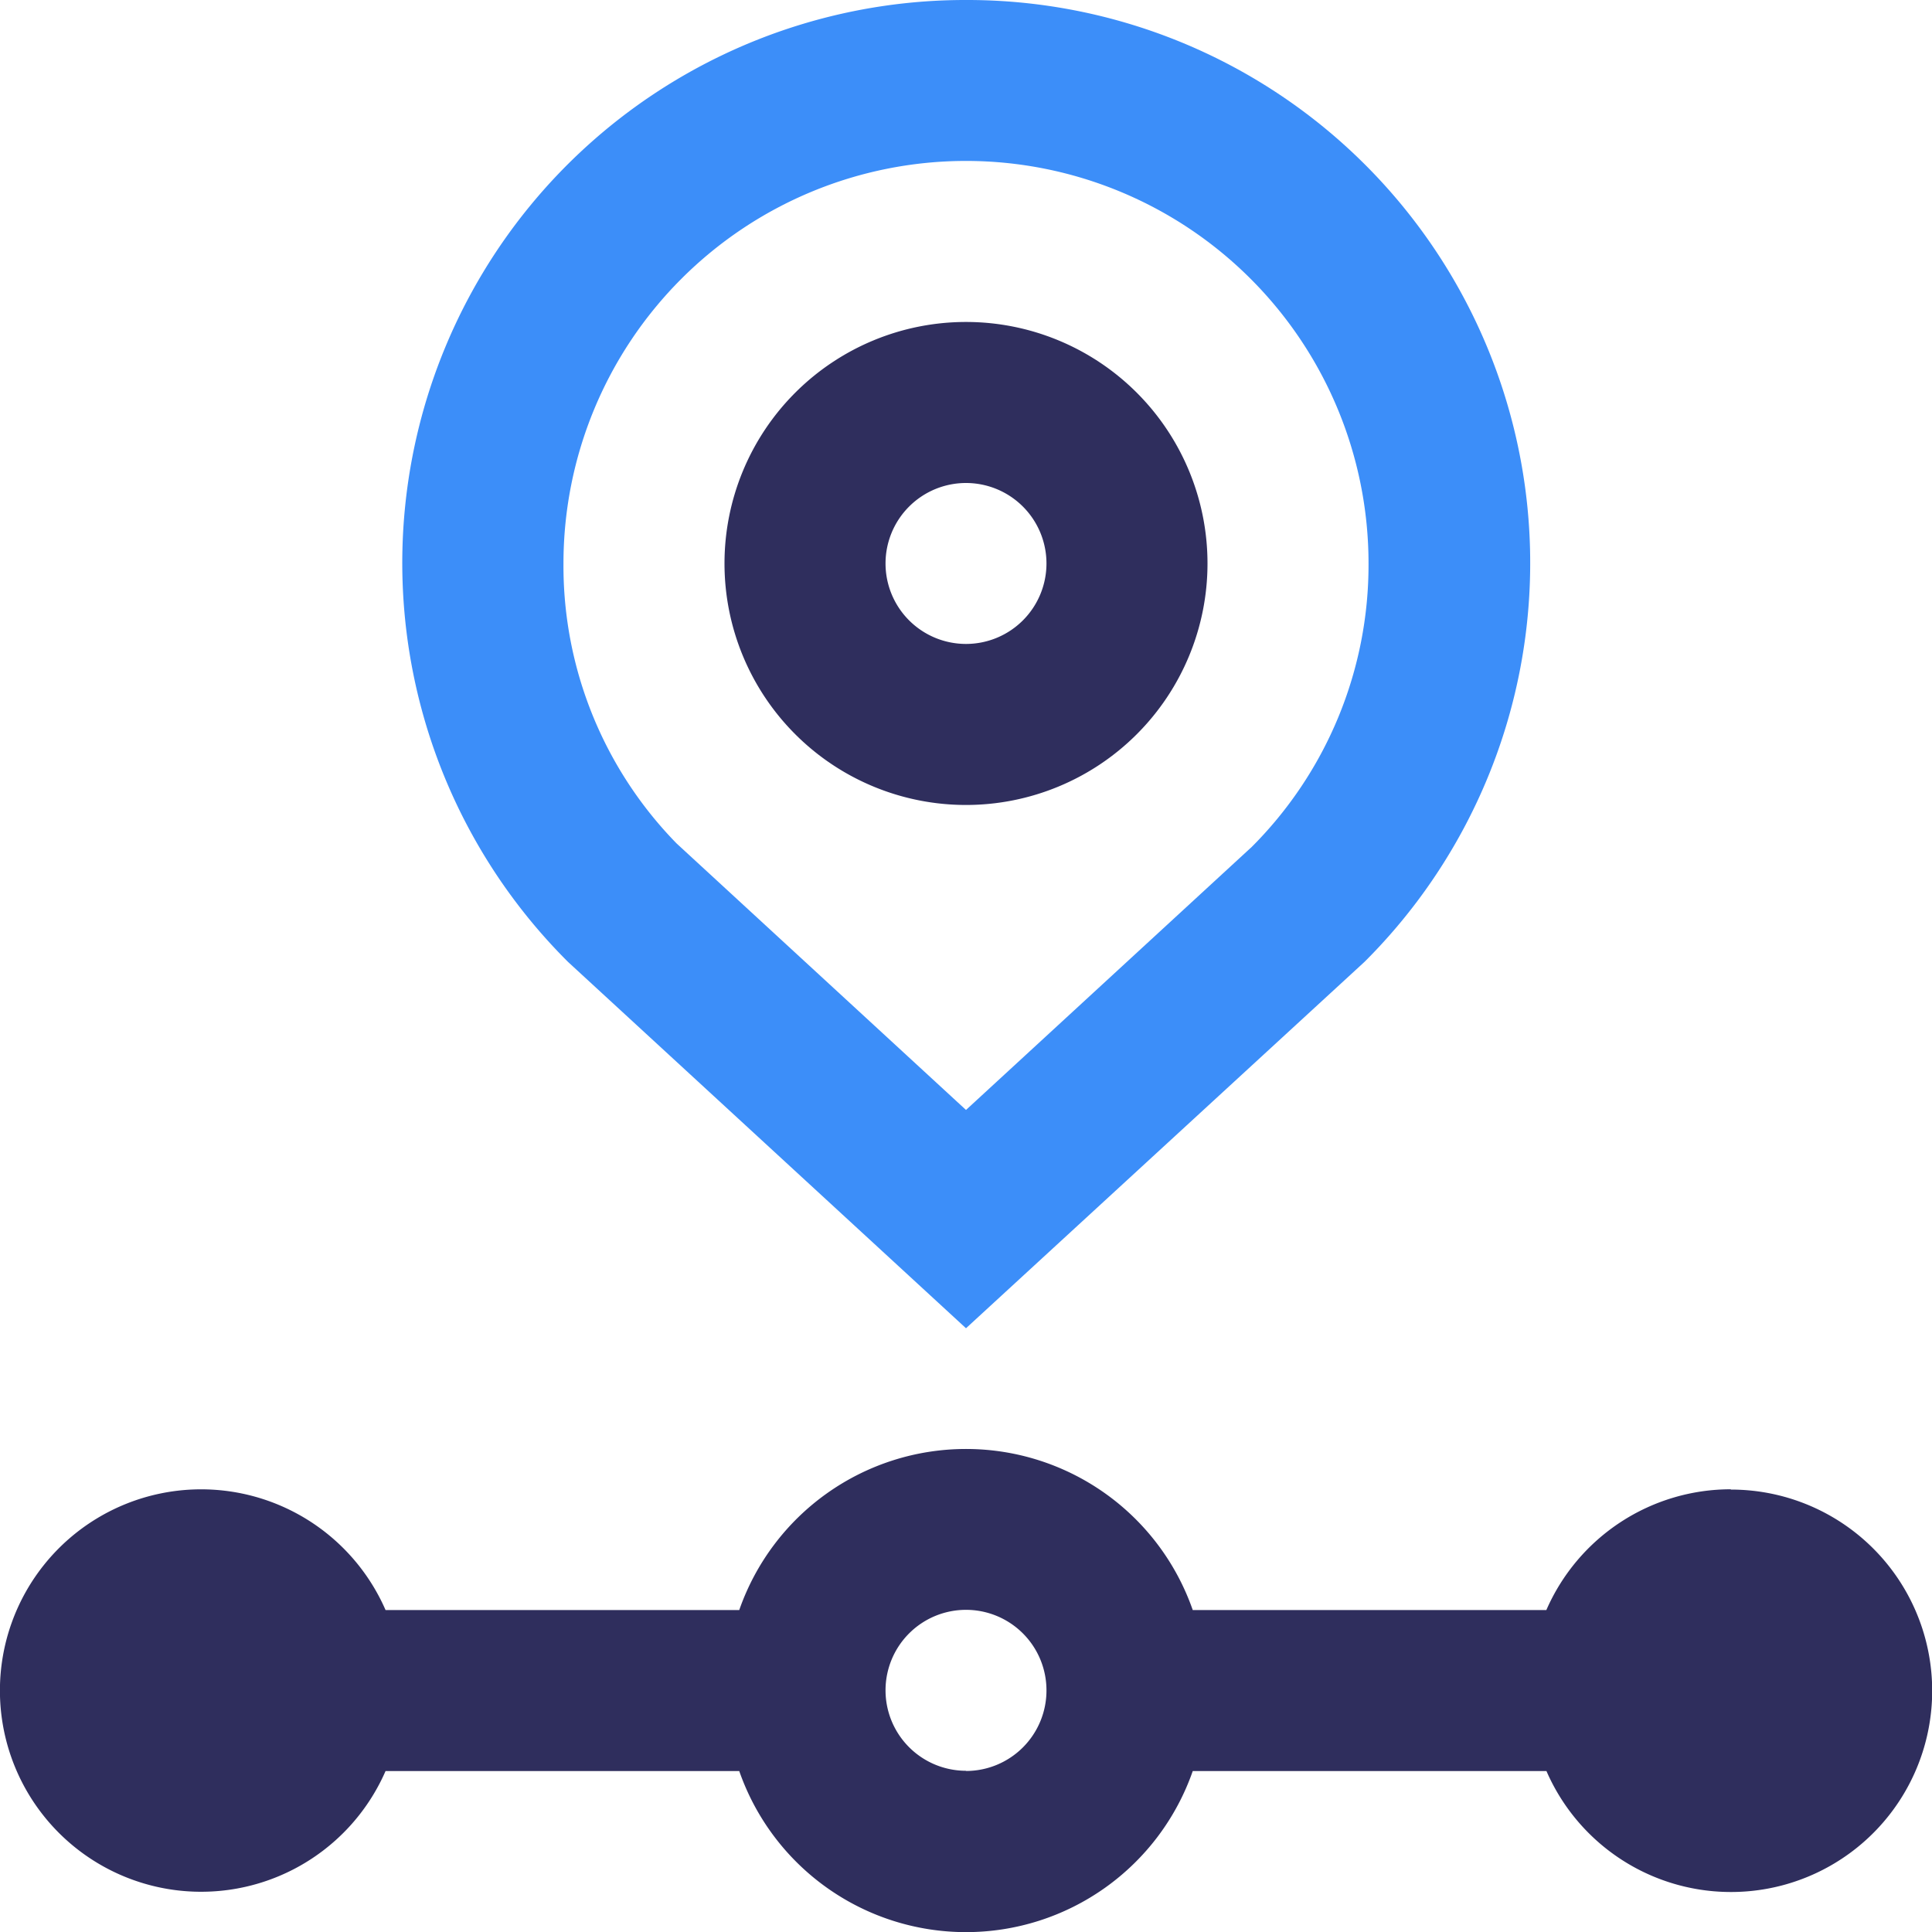 <svg xmlns="http://www.w3.org/2000/svg" width="19.904" height="19.904" viewBox="0 0 19.904 19.904">
  <g id="tracking_light_icon" data-name="tracking light icon" transform="translate(-10 -10)">
    <path id="Path_18992" data-name="Path 18992" d="M27.831,70.415a2.073,2.073,0,0,0-1.9,1.244H22.288a2.474,2.474,0,0,0-4.672,0H13.972a2.073,2.073,0,1,0,0,1.659h3.644a2.474,2.474,0,0,0,4.672,0h3.644a2.073,2.073,0,1,0,1.9-2.9Zm-7.879,2.9a.829.829,0,1,1,.829-.829A.829.829,0,0,1,19.952,73.317Z" transform="translate(0 -45.072)" fill="#2f2e5d"/>
    <path id="Path_18993" data-name="Path 18993" d="M32.472,10a5.8,5.8,0,0,0-4.1,9.91l4.1,3.774,4.106-3.775A5.8,5.8,0,0,0,32.472,10Zm2.933,8.735-2.933,2.7L29.49,18.689a4.09,4.09,0,0,1-1.165-2.884,4.147,4.147,0,0,1,8.294,0A4.11,4.11,0,0,1,35.406,18.735Z" transform="translate(-12.52)" fill="#3c8ef9"/>
    <path id="Path_18994" data-name="Path 18994" d="M42.488,23.333a2.488,2.488,0,1,0,2.488,2.488A2.488,2.488,0,0,0,42.488,23.333Zm0,3.317a.829.829,0,1,1,.829-.829A.829.829,0,0,1,42.488,26.65Z" transform="translate(-22.536 -10.016)" fill="#2f2e5d"/>
  </g>
</svg>
